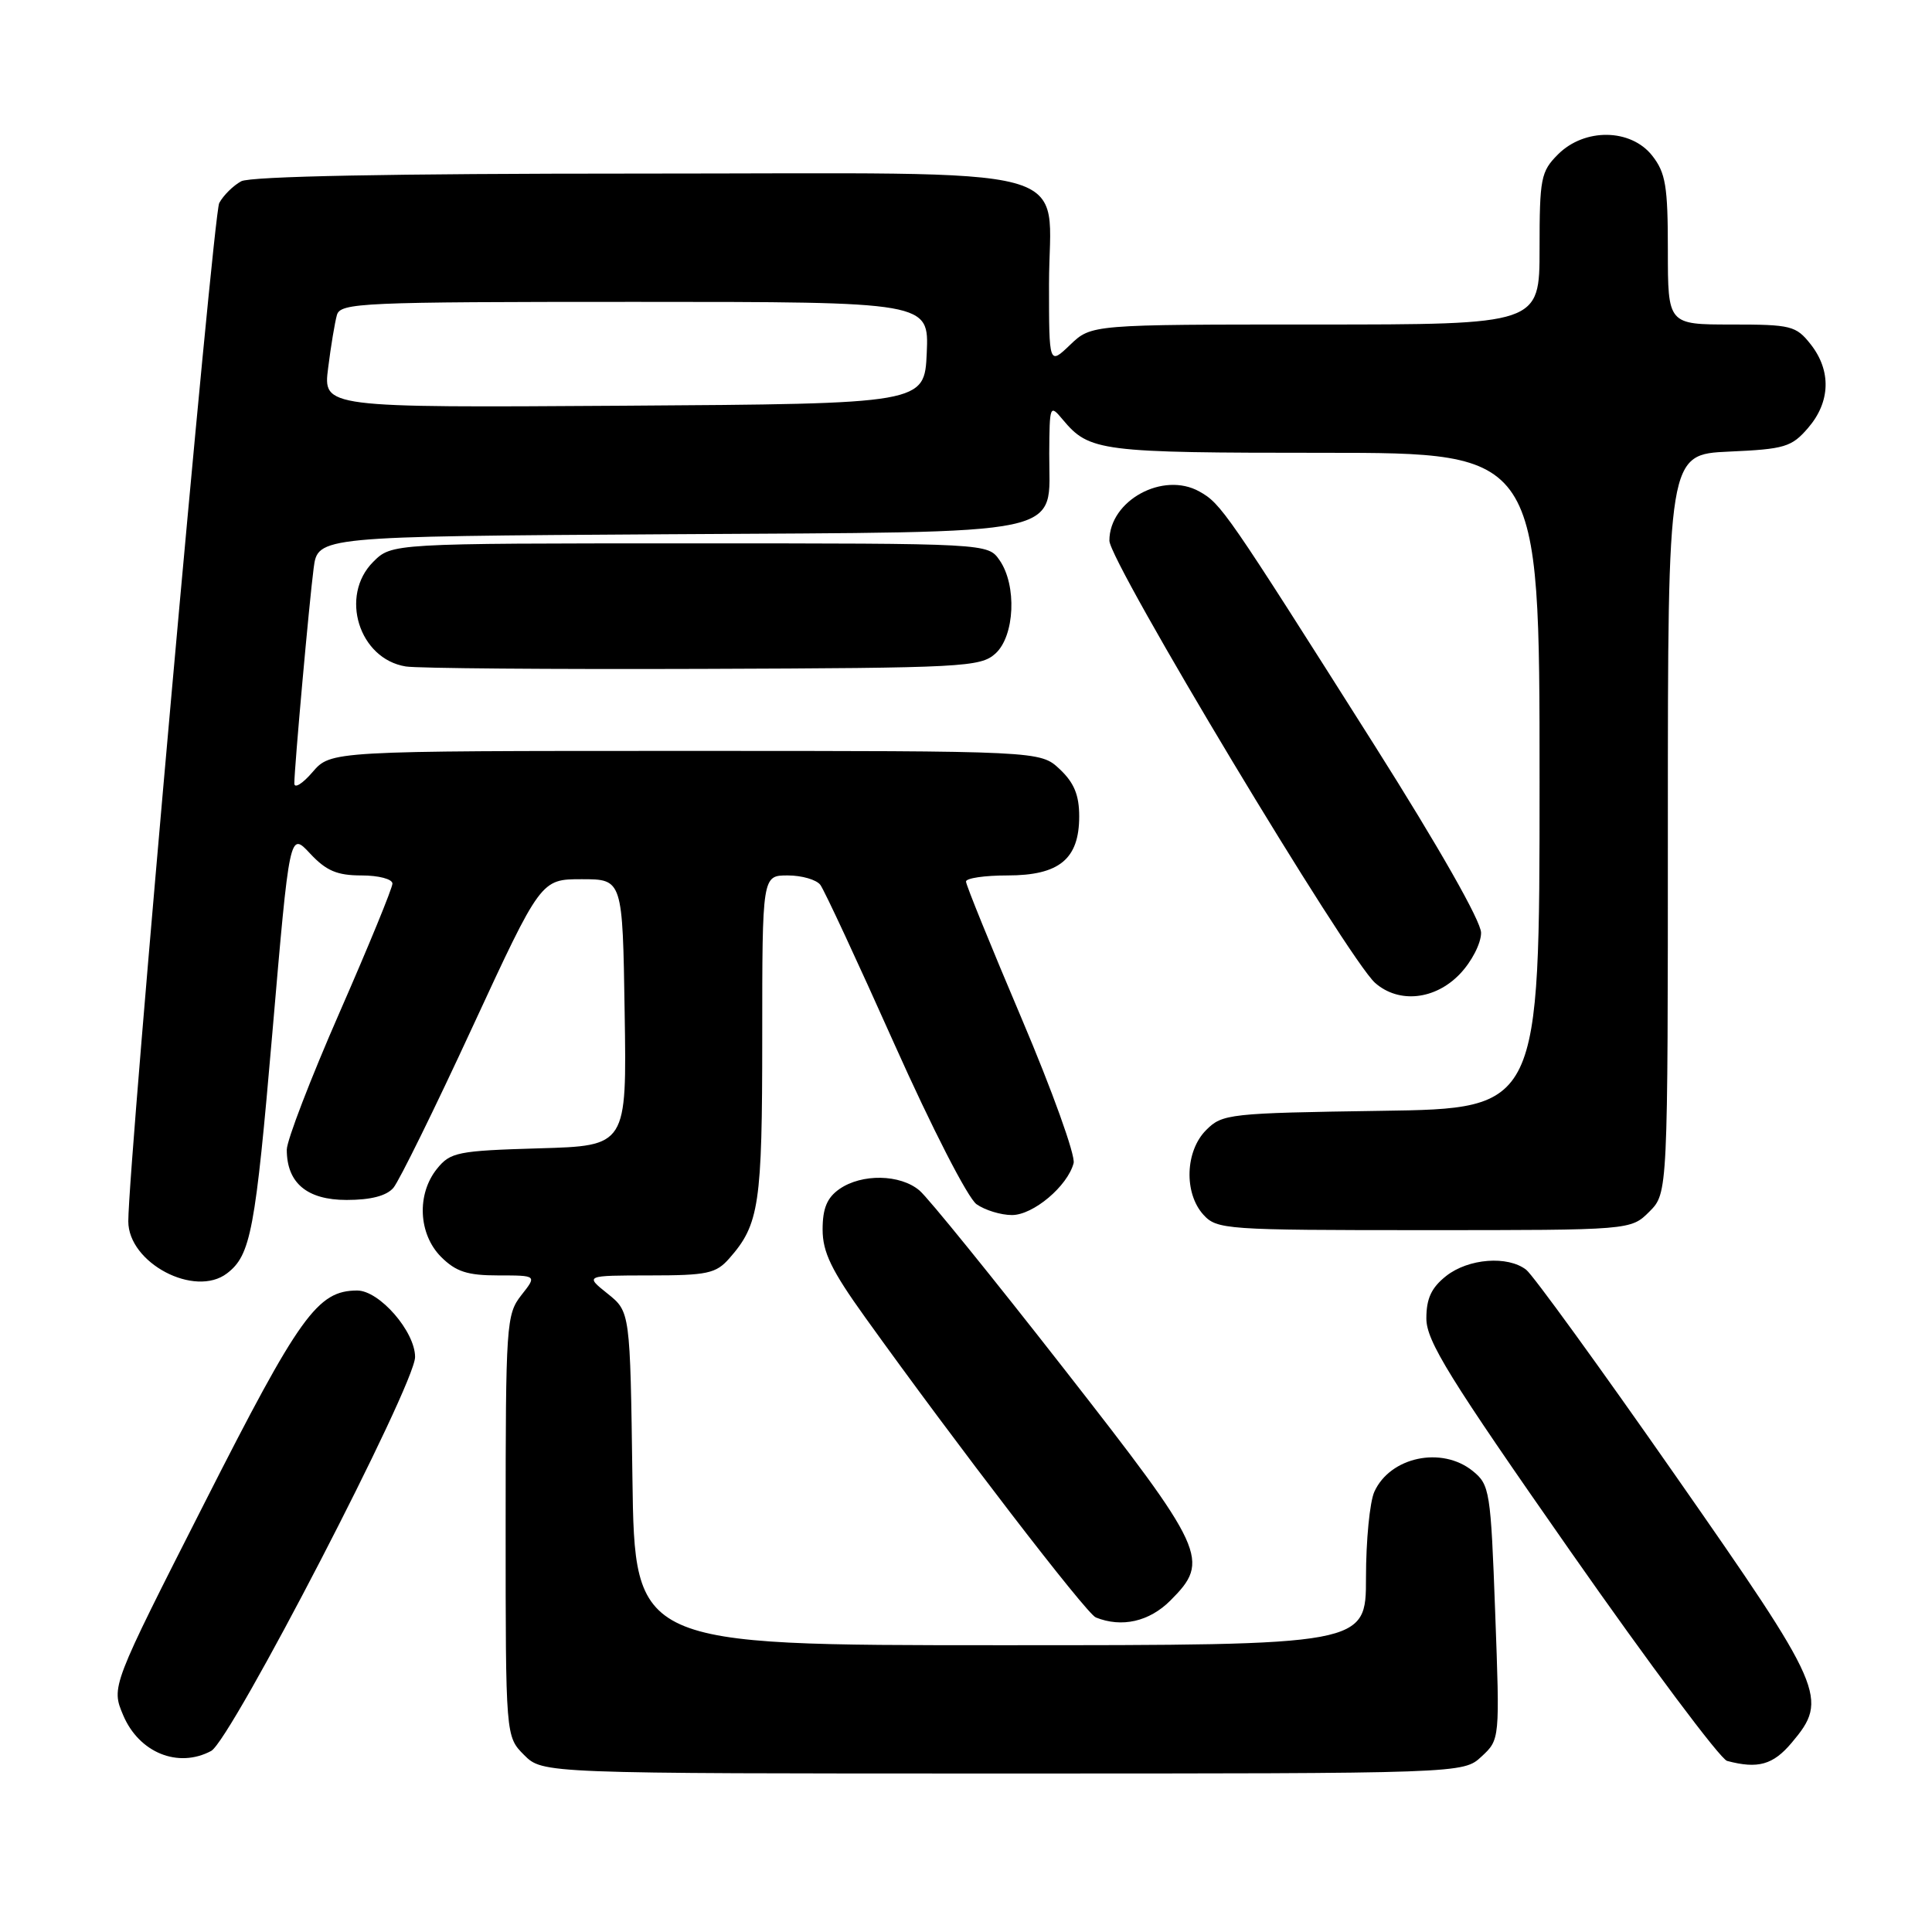 <?xml version="1.0" encoding="UTF-8" standalone="no"?>
<!DOCTYPE svg PUBLIC "-//W3C//DTD SVG 1.1//EN" "http://www.w3.org/Graphics/SVG/1.1/DTD/svg11.dtd" >
<svg xmlns="http://www.w3.org/2000/svg" xmlns:xlink="http://www.w3.org/1999/xlink" version="1.1" viewBox="0 0 256 256">
 <g >
 <path fill="currentColor"
d=" M 196.31 232.75 C 198.74 230.50 198.74 230.50 198.12 213.66 C 197.53 197.53 197.40 196.74 195.14 194.91 C 191.04 191.60 184.21 193.04 182.11 197.66 C 181.50 199.00 181.00 204.12 181.00 209.05 C 181.00 218.00 181.00 218.00 132.55 218.00 C 84.11 218.00 84.11 218.00 83.80 195.90 C 83.50 173.81 83.50 173.81 80.50 171.41 C 77.50 169.01 77.50 169.01 86.08 169.00 C 93.71 169.00 94.87 168.75 96.63 166.75 C 100.61 162.24 101.00 159.62 101.00 137.45 C 101.00 116.00 101.00 116.00 104.38 116.00 C 106.24 116.00 108.18 116.56 108.70 117.25 C 109.22 117.94 113.63 127.42 118.50 138.32 C 123.49 149.48 128.25 158.76 129.40 159.57 C 130.53 160.36 132.63 161.00 134.09 161.00 C 136.91 161.00 141.46 157.17 142.26 154.12 C 142.52 153.12 139.42 144.49 135.37 134.96 C 131.32 125.42 128.00 117.26 128.00 116.81 C 128.00 116.36 130.47 116.00 133.50 116.00 C 140.36 116.00 143.00 113.83 143.00 108.17 C 143.00 105.35 142.32 103.71 140.42 101.92 C 137.84 99.50 137.84 99.50 90.83 99.50 C 43.83 99.50 43.83 99.50 41.41 102.31 C 40.09 103.85 39.00 104.52 39.00 103.81 C 39.01 101.64 40.97 79.81 41.56 75.29 C 42.11 71.08 42.11 71.08 88.45 70.79 C 142.65 70.45 138.98 71.23 139.03 60.10 C 139.07 53.67 139.11 53.55 140.82 55.60 C 144.35 59.82 145.74 60.00 175.43 60.00 C 204.00 60.00 204.00 60.00 204.00 103.44 C 204.00 146.89 204.00 146.89 183.03 147.19 C 162.87 147.49 161.96 147.59 159.83 149.73 C 157.04 152.51 156.86 158.08 159.45 160.95 C 161.24 162.92 162.36 163.00 188.70 163.00 C 216.09 163.00 216.09 163.00 218.55 160.55 C 221.00 158.09 221.00 158.09 221.00 109.15 C 221.00 60.21 221.00 60.21 229.10 59.84 C 236.50 59.51 237.40 59.24 239.60 56.68 C 242.55 53.25 242.67 49.12 239.93 45.63 C 237.98 43.16 237.34 43.00 229.43 43.00 C 221.00 43.00 221.00 43.00 221.00 33.13 C 221.00 24.67 220.71 22.90 218.93 20.63 C 216.09 17.02 209.97 16.94 206.45 20.45 C 204.17 22.73 204.00 23.62 204.00 32.95 C 204.00 43.00 204.00 43.00 174.30 43.00 C 144.61 43.00 144.61 43.00 141.80 45.69 C 139.00 48.37 139.00 48.37 139.00 37.69 C 139.00 21.43 144.82 23.00 84.43 23.00 C 51.88 23.00 33.19 23.36 31.96 24.02 C 30.91 24.59 29.60 25.88 29.05 26.90 C 28.23 28.43 17.00 154.22 17.00 161.83 C 17.00 167.36 25.82 172.00 30.09 168.72 C 33.23 166.31 33.83 163.11 36.09 136.85 C 38.38 110.19 38.38 110.19 41.09 113.10 C 43.23 115.39 44.67 116.00 47.90 116.00 C 50.17 116.00 52.00 116.48 52.00 117.08 C 52.00 117.67 48.85 125.35 45.00 134.14 C 41.15 142.93 38.00 151.12 38.00 152.34 C 38.00 156.75 40.68 159.00 45.93 159.00 C 49.13 159.00 51.22 158.46 52.13 157.39 C 52.88 156.50 57.59 146.94 62.58 136.14 C 71.67 116.50 71.67 116.50 77.08 116.50 C 82.50 116.50 82.50 116.50 82.77 134.16 C 83.05 151.83 83.05 151.83 71.43 152.16 C 60.64 152.48 59.68 152.67 57.91 154.86 C 55.19 158.23 55.43 163.52 58.45 166.55 C 60.42 168.51 61.93 169.00 66.03 169.00 C 71.15 169.00 71.15 169.00 69.07 171.63 C 67.09 174.16 67.00 175.46 67.00 202.18 C 67.00 230.09 67.00 230.09 69.45 232.55 C 71.91 235.00 71.91 235.00 132.90 235.00 C 193.89 235.00 193.89 235.00 196.31 232.75 Z  M 237.41 230.92 C 242.33 225.08 241.80 223.88 221.92 195.40 C 211.98 181.15 203.12 168.94 202.23 168.25 C 199.78 166.35 194.58 166.75 191.63 169.07 C 189.67 170.62 189.00 172.05 189.00 174.70 C 189.00 177.69 192.01 182.56 208.10 205.57 C 218.61 220.60 227.95 233.09 228.85 233.33 C 232.94 234.42 234.95 233.85 237.41 230.92 Z  M 27.98 232.01 C 30.61 230.60 55.00 183.49 55.00 179.81 C 55.00 176.43 50.27 171.00 47.33 171.00 C 42.07 171.01 39.72 174.28 27.12 199.11 C 14.73 223.50 14.73 223.50 16.32 227.27 C 18.42 232.24 23.60 234.35 27.98 232.01 Z  M 155.08 212.08 C 160.41 206.75 159.84 205.51 140.95 181.33 C 131.57 169.32 122.98 158.71 121.84 157.75 C 119.29 155.58 114.18 155.49 111.22 157.56 C 109.59 158.70 109.00 160.12 109.00 162.91 C 109.00 165.92 110.16 168.32 114.67 174.60 C 126.69 191.36 143.95 213.82 145.20 214.32 C 148.64 215.70 152.28 214.88 155.08 212.08 Z  M 193.44 129.06 C 195.00 127.43 196.25 125.01 196.25 123.60 C 196.25 122.07 190.68 112.28 182.15 98.79 C 162.48 67.71 161.81 66.74 158.93 65.13 C 154.11 62.43 147.00 66.32 147.00 71.64 C 147.00 74.46 178.64 127.11 182.22 130.25 C 185.36 133.00 190.16 132.49 193.44 129.06 Z  M 131.90 86.60 C 134.47 84.27 134.76 77.54 132.44 74.22 C 130.89 72.00 130.89 72.00 91.40 72.00 C 51.91 72.00 51.91 72.00 49.45 74.45 C 44.96 78.95 47.56 87.31 53.77 88.31 C 55.27 88.56 72.99 88.70 93.15 88.63 C 127.68 88.51 129.91 88.39 131.90 86.60 Z  M 43.48 48.76 C 43.84 45.87 44.37 42.71 44.64 41.75 C 45.10 40.12 47.85 40.00 84.11 40.00 C 123.09 40.00 123.09 40.00 122.80 46.75 C 122.50 53.50 122.50 53.50 82.65 53.76 C 42.81 54.02 42.81 54.02 43.48 48.76 Z "/>
</g>
</svg>